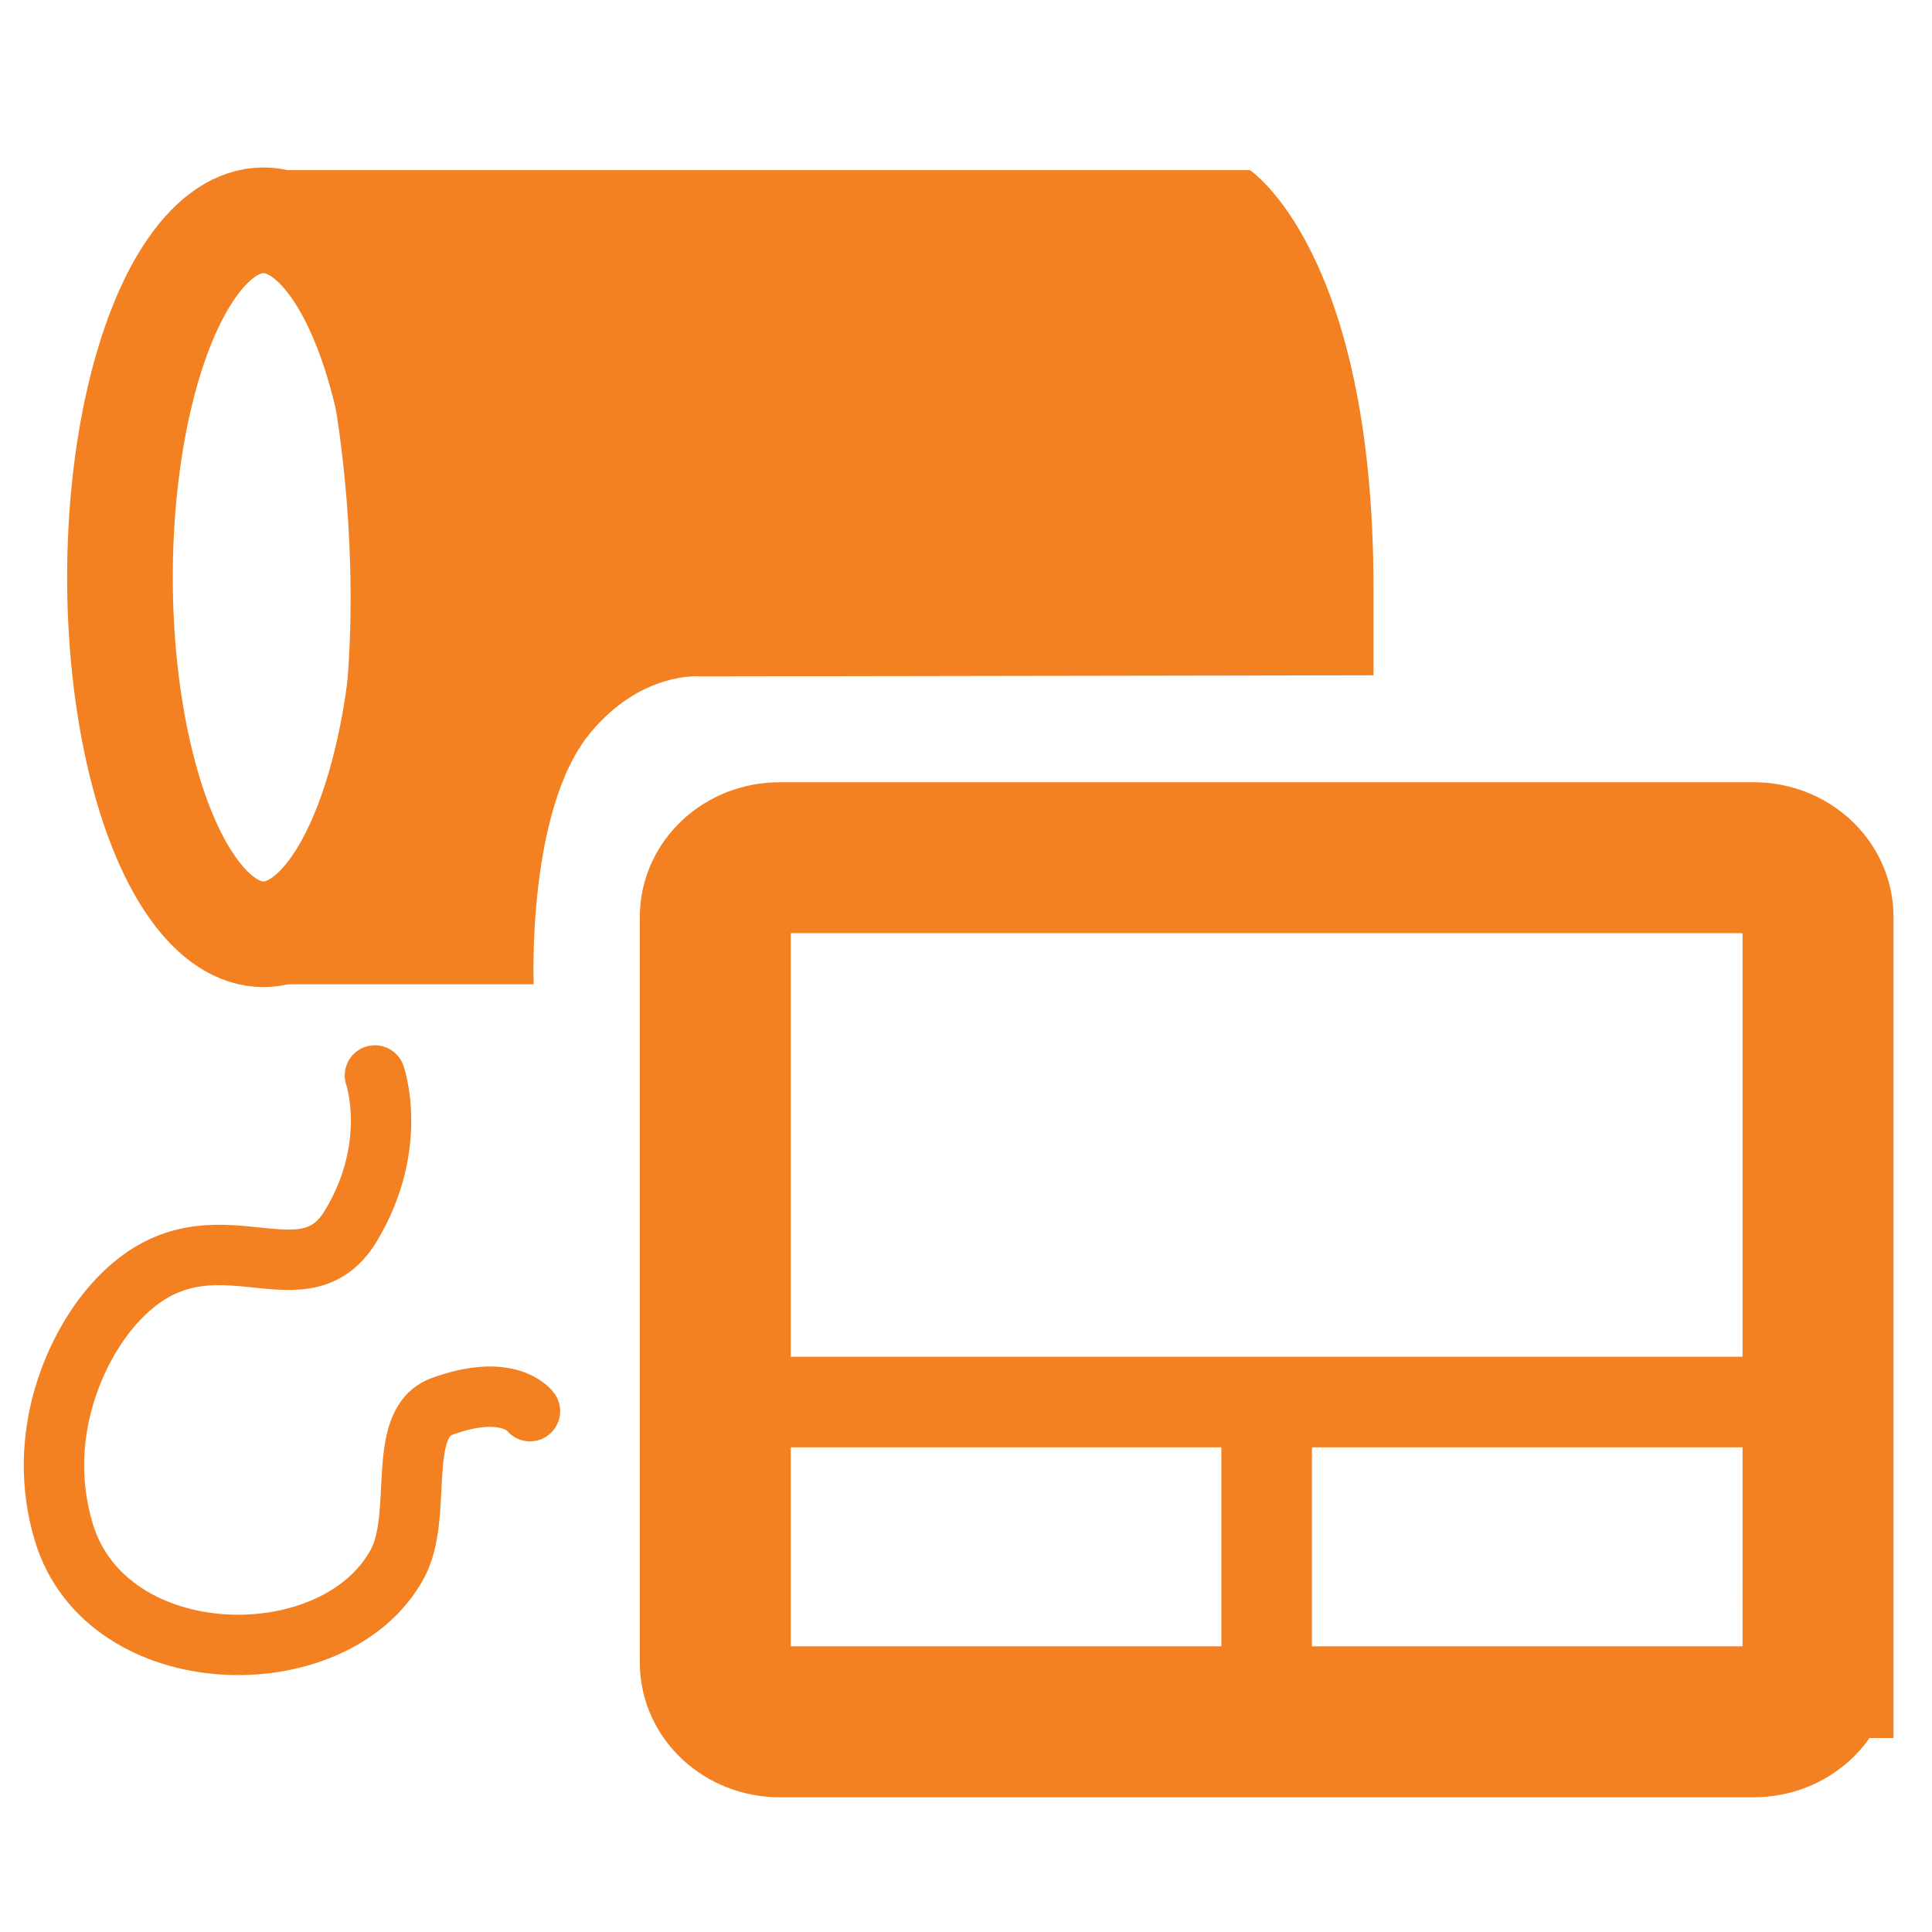 <?xml version="1.0" encoding="utf-8"?>
<!-- Generator: Adobe Illustrator 16.0.0, SVG Export Plug-In . SVG Version: 6.00 Build 0)  -->
<!DOCTYPE svg PUBLIC "-//W3C//DTD SVG 1.1//EN" "http://www.w3.org/Graphics/SVG/1.1/DTD/svg11.dtd">
<svg version="1.1" id="Layer_1" xmlns="http://www.w3.org/2000/svg" xmlns:xlink="http://www.w3.org/1999/xlink" x="0px" y="0px"
	 width="128px" height="128px" viewBox="0 0 128 128" enable-background="new 0 0 128 128" xml:space="preserve">
<rect x="-2" y="-2.495" display="none" fill="#0A0A0A" width="133.5" height="133.167"/>
<g>
	<path fill="none" stroke="#F38121" stroke-width="10" stroke-miterlimit="10" d="M120.448,110.15c0,2.165-1.907,3.924-4.255,3.924
		H51.646c-2.35,0-4.256-1.759-4.256-3.924V60.75c0-2.166,1.907-3.925,4.256-3.925h64.548c2.348,0,4.255,1.76,4.255,3.925V110.15z"/>
	<line fill="none" stroke="#F38121" stroke-width="6" stroke-miterlimit="10" x1="51.5" y1="92.889" x2="116.083" y2="92.889"/>
	<line fill="none" stroke="#F38121" stroke-width="6" stroke-miterlimit="10" x1="83.918" y1="92.325" x2="83.918" y2="114.92"/>
	<path fill="#F38121" d="M90.997,44.74l-44.623,0.072c0,0-3.902-0.353-7.292,3.777c-4.189,5.107-3.724,16.623-3.724,16.623H17.453
		c0,0,5.507-8.386,5.764-24.288c0.283-17.509-5.261-29.653-5.261-29.653h64.851c0,0,8.19,5.365,8.19,27.676
		C90.997,40.821,90.997,44.74,90.997,44.74z"/>
	<ellipse fill="none" stroke="#F38121" stroke-width="7" stroke-miterlimit="10" cx="17.453" cy="38.246" rx="9.505" ry="23.651"/>
	<path fill="none" stroke="#F38121" stroke-width="4" stroke-linecap="round" stroke-miterlimit="10" d="M24.839,71.253
		c0,0,1.613,4.637-1.589,9.956c-3.337,5.541-9.495-1.801-15.708,5.189c-2.574,2.892-5.224,8.753-3.318,15.107
		c2.827,9.42,17.959,9.722,22.098,2.115c1.766-3.243-0.141-9.317,2.967-10.444c4.425-1.612,5.823,0.316,5.823,0.316"/>
</g>
</svg>
